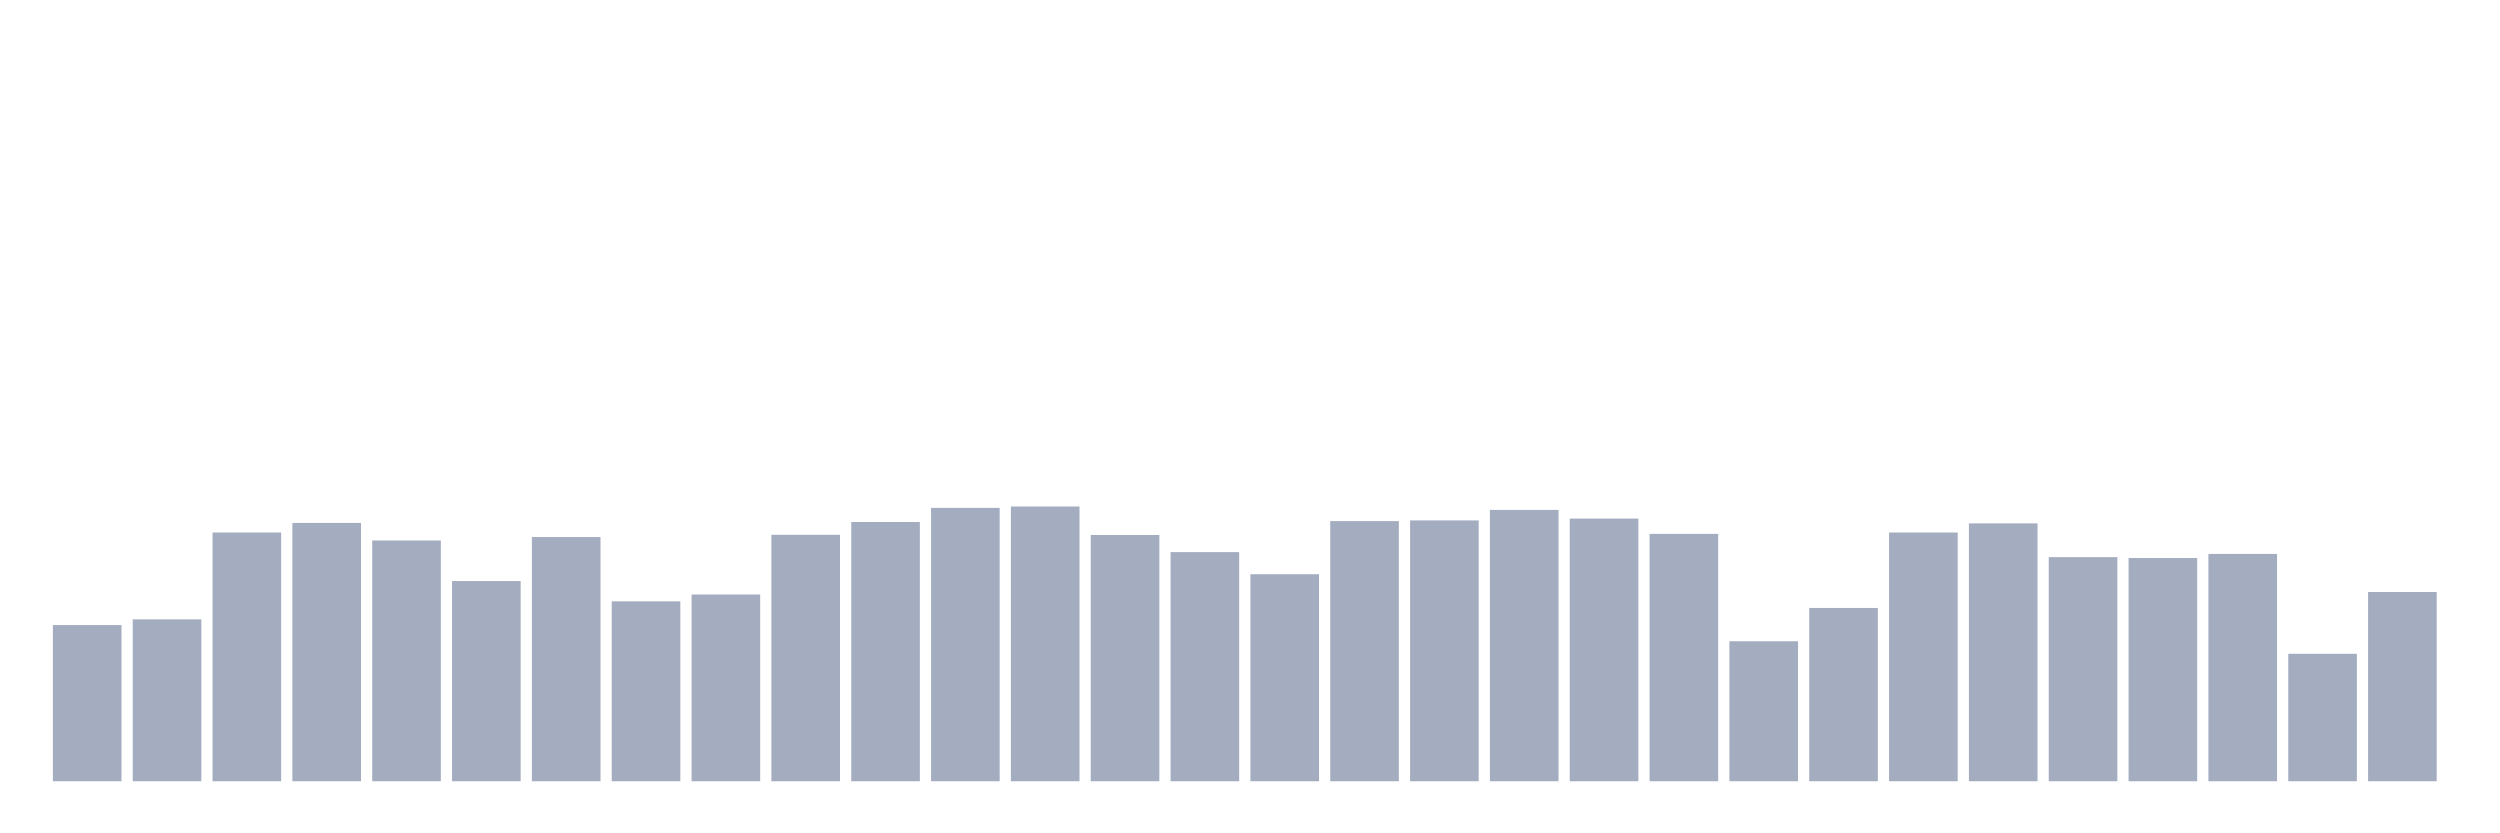 <svg xmlns="http://www.w3.org/2000/svg" viewBox="0 0 480 160"><g transform="translate(10,10)"><rect class="bar" x="0.153" width="13.175" y="110.013" height="29.987" fill="rgb(164,173,192)"></rect><rect class="bar" x="15.482" width="13.175" y="108.918" height="31.082" fill="rgb(164,173,192)"></rect><rect class="bar" x="30.81" width="13.175" y="92.239" height="47.761" fill="rgb(164,173,192)"></rect><rect class="bar" x="46.138" width="13.175" y="90.4" height="49.6" fill="rgb(164,173,192)"></rect><rect class="bar" x="61.466" width="13.175" y="93.771" height="46.229" fill="rgb(164,173,192)"></rect><rect class="bar" x="76.794" width="13.175" y="101.563" height="38.437" fill="rgb(164,173,192)"></rect><rect class="bar" x="92.123" width="13.175" y="93.114" height="46.886" fill="rgb(164,173,192)"></rect><rect class="bar" x="107.451" width="13.175" y="105.46" height="34.54" fill="rgb(164,173,192)"></rect><rect class="bar" x="122.779" width="13.175" y="104.146" height="35.854" fill="rgb(164,173,192)"></rect><rect class="bar" x="138.107" width="13.175" y="92.677" height="47.323" fill="rgb(164,173,192)"></rect><rect class="bar" x="153.436" width="13.175" y="90.225" height="49.775" fill="rgb(164,173,192)"></rect><rect class="bar" x="168.764" width="13.175" y="87.511" height="52.489" fill="rgb(164,173,192)"></rect><rect class="bar" x="184.092" width="13.175" y="87.248" height="52.752" fill="rgb(164,173,192)"></rect><rect class="bar" x="199.42" width="13.175" y="92.72" height="47.28" fill="rgb(164,173,192)"></rect><rect class="bar" x="214.748" width="13.175" y="96.004" height="43.996" fill="rgb(164,173,192)"></rect><rect class="bar" x="230.077" width="13.175" y="100.25" height="39.75" fill="rgb(164,173,192)"></rect><rect class="bar" x="245.405" width="13.175" y="90.05" height="49.95" fill="rgb(164,173,192)"></rect><rect class="bar" x="260.733" width="13.175" y="89.919" height="50.081" fill="rgb(164,173,192)"></rect><rect class="bar" x="276.061" width="13.175" y="87.905" height="52.095" fill="rgb(164,173,192)"></rect><rect class="bar" x="291.39" width="13.175" y="89.568" height="50.432" fill="rgb(164,173,192)"></rect><rect class="bar" x="306.718" width="13.175" y="92.502" height="47.498" fill="rgb(164,173,192)"></rect><rect class="bar" x="322.046" width="13.175" y="113.121" height="26.879" fill="rgb(164,173,192)"></rect><rect class="bar" x="337.374" width="13.175" y="106.729" height="33.271" fill="rgb(164,173,192)"></rect><rect class="bar" x="352.702" width="13.175" y="92.239" height="47.761" fill="rgb(164,173,192)"></rect><rect class="bar" x="368.031" width="13.175" y="90.488" height="49.512" fill="rgb(164,173,192)"></rect><rect class="bar" x="383.359" width="13.175" y="96.967" height="43.033" fill="rgb(164,173,192)"></rect><rect class="bar" x="398.687" width="13.175" y="97.142" height="42.858" fill="rgb(164,173,192)"></rect><rect class="bar" x="414.015" width="13.175" y="96.354" height="43.646" fill="rgb(164,173,192)"></rect><rect class="bar" x="429.344" width="13.175" y="115.528" height="24.472" fill="rgb(164,173,192)"></rect><rect class="bar" x="444.672" width="13.175" y="103.665" height="36.335" fill="rgb(164,173,192)"></rect></g></svg>